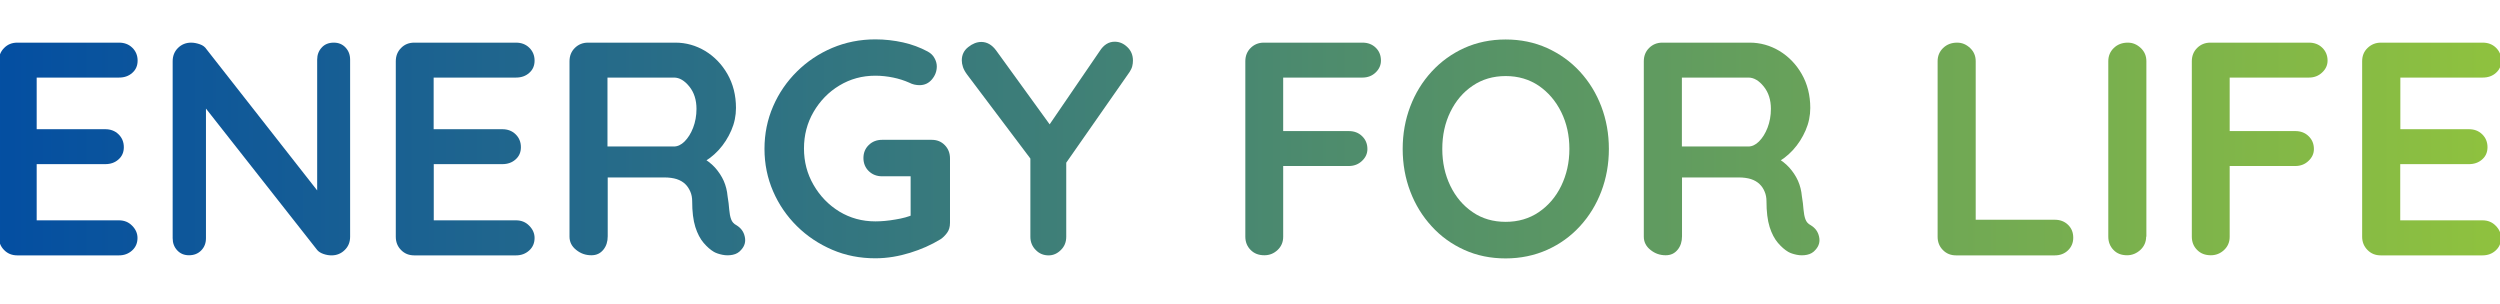 <?xml version="1.0" encoding="utf-8"?>
<!-- Generator: Adobe Illustrator 24.0.3, SVG Export Plug-In . SVG Version: 6.00 Build 0)  -->
<svg version="1.1" id="Layer_1" xmlns="http://www.w3.org/2000/svg" xmlns:xlink="http://www.w3.org/1999/xlink" x="0px" y="0px"
	 viewBox="0 0 214 26" style="enable-background:new 0 0 214 26;" xml:space="preserve">
<style type="text/css">
	.st0{fill:url(#SVGID_1_);}
	.st1{fill:url(#SVGID_2_);}
	.st2{fill:url(#SVGID_3_);}
	.st3{fill:url(#SVGID_4_);}
	.st4{fill:url(#SVGID_5_);}
	.st5{fill:url(#SVGID_6_);}
	.st6{fill:url(#SVGID_7_);}
	.st7{fill:url(#SVGID_8_);}
	.st8{fill:url(#SVGID_9_);}
	.st9{fill:url(#SVGID_10_);}
	.st10{fill:url(#SVGID_11_);}
	.st11{fill:url(#SVGID_12_);}
	.st12{fill:url(#SVGID_13_);}
</style>
<g>
	<linearGradient id="SVGID_1_" gradientUnits="userSpaceOnUse" x1="212.698" y1="12.75" x2="-0.983" y2="12.75">
		<stop  offset="0" style="stop-color:#8EC13F"/>
		<stop  offset="1" style="stop-color:#034EA2"/>
	</linearGradient>
	<path class="st0" d="M1.48,3.65h8.71c0.45,0,0.83,0.14,1.13,0.43c0.3,0.29,0.46,0.66,0.46,1.11c0,0.43-0.15,0.78-0.46,1.05
		c-0.3,0.27-0.68,0.4-1.13,0.4H2.91L3.14,6.2v5.07l-0.21-0.21h6.08c0.45,0,0.83,0.14,1.13,0.43c0.3,0.29,0.46,0.66,0.46,1.11
		c0,0.43-0.15,0.78-0.46,1.05c-0.3,0.27-0.68,0.4-1.13,0.4H3.01l0.13-0.21v5.25l-0.21-0.23h7.25c0.45,0,0.83,0.15,1.13,0.46
		c0.3,0.3,0.46,0.65,0.46,1.05c0,0.43-0.15,0.79-0.46,1.07s-0.68,0.42-1.13,0.42H1.48c-0.45,0-0.83-0.15-1.13-0.46
		c-0.3-0.3-0.45-0.68-0.45-1.13V5.24c0-0.45,0.15-0.83,0.45-1.13C0.65,3.8,1.03,3.65,1.48,3.65z"/>
	<linearGradient id="SVGID_2_" gradientUnits="userSpaceOnUse" x1="212.698" y1="12.75" x2="-0.983" y2="12.75">
		<stop  offset="0" style="stop-color:#8EC13F"/>
		<stop  offset="1" style="stop-color:#034EA2"/>
	</linearGradient>
	<path class="st1" d="M28.57,3.65c0.42,0,0.75,0.14,1.01,0.42c0.26,0.28,0.39,0.62,0.39,1.04v15.16c0,0.45-0.15,0.83-0.46,1.13
		c-0.3,0.3-0.68,0.46-1.13,0.46c-0.23,0-0.46-0.04-0.69-0.12c-0.23-0.08-0.41-0.19-0.53-0.33L16.95,8.43l0.68-0.42v12.38
		c0,0.42-0.13,0.76-0.4,1.04c-0.27,0.28-0.62,0.42-1.05,0.42c-0.42,0-0.75-0.14-1.01-0.42c-0.26-0.28-0.39-0.62-0.39-1.04V5.24
		c0-0.45,0.15-0.83,0.45-1.13c0.3-0.3,0.68-0.46,1.13-0.46c0.24,0,0.49,0.05,0.75,0.14c0.26,0.09,0.45,0.24,0.57,0.43l9.91,12.64
		l-0.44,0.31V5.11c0-0.42,0.13-0.76,0.39-1.04C27.79,3.79,28.14,3.65,28.57,3.65z"/>
	<linearGradient id="SVGID_3_" gradientUnits="userSpaceOnUse" x1="212.698" y1="12.75" x2="-0.983" y2="12.75">
		<stop  offset="0" style="stop-color:#8EC13F"/>
		<stop  offset="1" style="stop-color:#034EA2"/>
	</linearGradient>
	<path class="st2" d="M35.46,3.65h8.71c0.45,0,0.83,0.14,1.13,0.43c0.3,0.29,0.46,0.66,0.46,1.11c0,0.43-0.15,0.78-0.46,1.05
		c-0.3,0.27-0.68,0.4-1.13,0.4h-7.28l0.23-0.44v5.07l-0.21-0.21H43c0.45,0,0.83,0.14,1.13,0.43c0.3,0.29,0.46,0.66,0.46,1.11
		c0,0.43-0.15,0.78-0.46,1.05c-0.3,0.27-0.68,0.4-1.13,0.4H37l0.13-0.21v5.25l-0.21-0.23h7.25c0.45,0,0.83,0.15,1.13,0.46
		c0.3,0.3,0.46,0.65,0.46,1.05c0,0.43-0.15,0.79-0.46,1.07s-0.68,0.42-1.13,0.42h-8.71c-0.45,0-0.83-0.15-1.13-0.46
		c-0.3-0.3-0.45-0.68-0.45-1.13V5.24c0-0.45,0.15-0.83,0.45-1.13C34.63,3.8,35.01,3.65,35.46,3.65z"/>
	<linearGradient id="SVGID_4_" gradientUnits="userSpaceOnUse" x1="212.698" y1="12.766" x2="-0.983" y2="12.766">
		<stop  offset="0" style="stop-color:#8EC13F"/>
		<stop  offset="1" style="stop-color:#034EA2"/>
	</linearGradient>
	<path class="st3" d="M50.62,21.85c-0.49,0-0.92-0.15-1.3-0.46c-0.38-0.3-0.57-0.68-0.57-1.13V5.24c0-0.45,0.15-0.83,0.45-1.13
		c0.3-0.3,0.68-0.46,1.13-0.46h7.49c0.9,0,1.75,0.24,2.54,0.71c0.79,0.48,1.43,1.14,1.91,1.98C62.75,7.18,63,8.15,63,9.24
		c0,0.66-0.13,1.3-0.4,1.92c-0.27,0.62-0.63,1.19-1.09,1.69c-0.46,0.5-0.98,0.89-1.55,1.17l0.03-0.6c0.48,0.26,0.89,0.57,1.21,0.92
		c0.32,0.36,0.57,0.74,0.75,1.14c0.18,0.41,0.29,0.85,0.33,1.31c0.07,0.43,0.12,0.81,0.14,1.14c0.03,0.33,0.08,0.61,0.16,0.83
		c0.08,0.23,0.23,0.4,0.46,0.52c0.38,0.23,0.62,0.55,0.71,0.97c0.1,0.42,0,0.8-0.3,1.13c-0.19,0.23-0.43,0.37-0.73,0.43
		c-0.29,0.06-0.59,0.06-0.88,0s-0.54-0.14-0.73-0.25c-0.29-0.17-0.59-0.43-0.88-0.77c-0.29-0.34-0.53-0.79-0.71-1.36
		c-0.18-0.57-0.27-1.31-0.27-2.21c0-0.29-0.05-0.57-0.16-0.82s-0.25-0.47-0.44-0.65c-0.19-0.18-0.43-0.32-0.73-0.42
		c-0.29-0.09-0.64-0.14-1.04-0.14h-5.25l0.39-0.6v5.64c0,0.45-0.12,0.83-0.36,1.13C51.39,21.7,51.05,21.85,50.62,21.85z
		 M51.63,12.54h6.06c0.31,0,0.62-0.14,0.91-0.43c0.29-0.29,0.54-0.68,0.73-1.17c0.19-0.49,0.29-1.04,0.29-1.62
		c0-0.76-0.2-1.4-0.61-1.91c-0.41-0.51-0.85-0.77-1.31-0.77h-6.01L52,5.81v7.36L51.63,12.54z"/>
	<linearGradient id="SVGID_5_" gradientUnits="userSpaceOnUse" x1="212.698" y1="12.75" x2="-0.983" y2="12.75">
		<stop  offset="0" style="stop-color:#8EC13F"/>
		<stop  offset="1" style="stop-color:#034EA2"/>
	</linearGradient>
	<path class="st4" d="M74.93,22.11c-1.32,0-2.55-0.24-3.69-0.73c-1.14-0.49-2.15-1.16-3.02-2.02c-0.87-0.86-1.55-1.85-2.04-2.98
		c-0.49-1.13-0.74-2.34-0.74-3.64c0-1.3,0.25-2.51,0.74-3.64c0.49-1.13,1.17-2.12,2.04-2.98c0.87-0.86,1.87-1.53,3.02-2.02
		c1.14-0.48,2.37-0.73,3.69-0.73c0.81,0,1.6,0.09,2.37,0.26c0.76,0.17,1.46,0.43,2.11,0.78c0.26,0.14,0.46,0.33,0.58,0.56
		c0.13,0.23,0.2,0.47,0.2,0.71c0,0.42-0.14,0.79-0.42,1.12c-0.28,0.33-0.63,0.49-1.07,0.49c-0.14,0-0.28-0.02-0.43-0.05
		c-0.15-0.03-0.29-0.09-0.43-0.16c-0.43-0.19-0.89-0.34-1.38-0.44c-0.49-0.1-1-0.16-1.53-0.16c-1.13,0-2.15,0.28-3.08,0.84
		c-0.93,0.56-1.66,1.32-2.21,2.26c-0.55,0.95-0.82,1.99-0.82,3.13c0,1.13,0.27,2.17,0.82,3.12c0.55,0.95,1.28,1.71,2.21,2.28
		c0.93,0.56,1.95,0.84,3.08,0.84c0.52,0,1.09-0.05,1.72-0.16c0.62-0.1,1.13-0.24,1.53-0.42l-0.23,0.78v-4.45l0.44,0.39H75.5
		c-0.45,0-0.83-0.15-1.13-0.44c-0.3-0.29-0.46-0.67-0.46-1.12c0-0.45,0.15-0.82,0.46-1.12c0.3-0.29,0.68-0.44,1.13-0.44h4.26
		c0.45,0,0.82,0.15,1.12,0.46c0.29,0.3,0.44,0.68,0.44,1.13v5.51c0,0.35-0.08,0.63-0.25,0.86c-0.17,0.23-0.35,0.41-0.56,0.55
		c-0.8,0.49-1.67,0.87-2.61,1.16S75.97,22.11,74.93,22.11z"/>
	<linearGradient id="SVGID_6_" gradientUnits="userSpaceOnUse" x1="212.698" y1="12.711" x2="-0.983" y2="12.711">
		<stop  offset="0" style="stop-color:#8EC13F"/>
		<stop  offset="1" style="stop-color:#034EA2"/>
	</linearGradient>
	<path class="st5" d="M95.42,3.57c0.4,0,0.76,0.15,1.08,0.46c0.32,0.3,0.48,0.69,0.48,1.16c0,0.16-0.02,0.32-0.06,0.48
		c-0.04,0.16-0.12,0.32-0.22,0.48l-5.9,8.45l0.47-1.79v7.46c0,0.45-0.15,0.83-0.46,1.13c-0.3,0.3-0.65,0.46-1.05,0.46
		c-0.43,0-0.8-0.15-1.1-0.46c-0.3-0.3-0.46-0.68-0.46-1.13v-7.25l0.21,0.83l-5.62-7.46c-0.17-0.23-0.29-0.44-0.36-0.65
		s-0.1-0.4-0.1-0.57c0-0.47,0.18-0.85,0.55-1.14c0.36-0.29,0.74-0.44,1.12-0.44c0.48,0,0.91,0.24,1.27,0.73l4.99,6.89l-0.73-0.1
		l4.6-6.73C94.48,3.83,94.91,3.57,95.42,3.57z"/>
	<linearGradient id="SVGID_7_" gradientUnits="userSpaceOnUse" x1="212.698" y1="12.75" x2="-0.983" y2="12.75">
		<stop  offset="0" style="stop-color:#8EC13F"/>
		<stop  offset="1" style="stop-color:#034EA2"/>
	</linearGradient>
	<path class="st6" d="M108.23,21.85c-0.49,0-0.88-0.15-1.18-0.46c-0.3-0.3-0.45-0.68-0.45-1.13V5.24c0-0.45,0.15-0.83,0.45-1.13
		c0.3-0.3,0.68-0.46,1.13-0.46h8.45c0.45,0,0.83,0.14,1.13,0.43c0.3,0.29,0.45,0.66,0.45,1.11c0,0.38-0.15,0.72-0.45,1.01
		c-0.3,0.29-0.68,0.44-1.13,0.44h-7.02l0.23-0.31v5.23l-0.18-0.34h5.8c0.45,0,0.83,0.14,1.13,0.43c0.3,0.29,0.46,0.65,0.46,1.11
		c0,0.38-0.15,0.72-0.46,1.01c-0.3,0.29-0.68,0.44-1.13,0.44h-5.85l0.23-0.23v6.29c0,0.45-0.16,0.83-0.48,1.13
		C109.04,21.7,108.67,21.85,108.23,21.85z"/>
	<linearGradient id="SVGID_8_" gradientUnits="userSpaceOnUse" x1="212.698" y1="12.75" x2="-0.983" y2="12.75">
		<stop  offset="0" style="stop-color:#8EC13F"/>
		<stop  offset="1" style="stop-color:#034EA2"/>
	</linearGradient>
	<path class="st7" d="M137.72,12.75c0,1.3-0.22,2.51-0.65,3.64s-1.04,2.12-1.83,2.98c-0.79,0.86-1.72,1.53-2.81,2.02
		c-1.08,0.48-2.27,0.73-3.55,0.73c-1.28,0-2.46-0.24-3.54-0.73c-1.08-0.49-2.01-1.16-2.79-2.02c-0.79-0.86-1.4-1.85-1.83-2.98
		c-0.43-1.13-0.65-2.34-0.65-3.64c0-1.3,0.22-2.51,0.65-3.64c0.43-1.13,1.04-2.12,1.83-2.98c0.79-0.86,1.72-1.53,2.79-2.02
		c1.07-0.48,2.25-0.73,3.54-0.73c1.28,0,2.46,0.24,3.55,0.73c1.08,0.49,2.02,1.16,2.81,2.02c0.79,0.86,1.4,1.85,1.83,2.98
		C137.5,10.24,137.72,11.45,137.72,12.75z M134.34,12.75c0-1.16-0.23-2.21-0.7-3.16s-1.11-1.69-1.92-2.25
		c-0.82-0.55-1.76-0.83-2.83-0.83c-1.08,0-2.02,0.28-2.83,0.83c-0.82,0.55-1.45,1.3-1.91,2.24c-0.46,0.94-0.69,1.99-0.69,3.17
		c0,1.16,0.23,2.21,0.69,3.16c0.46,0.95,1.1,1.7,1.91,2.25c0.81,0.56,1.76,0.83,2.83,0.83c1.07,0,2.02-0.28,2.83-0.83
		c0.81-0.55,1.46-1.3,1.92-2.25C134.1,14.96,134.34,13.91,134.34,12.75z"/>
	<linearGradient id="SVGID_9_" gradientUnits="userSpaceOnUse" x1="212.698" y1="12.766" x2="-0.983" y2="12.766">
		<stop  offset="0" style="stop-color:#8EC13F"/>
		<stop  offset="1" style="stop-color:#034EA2"/>
	</linearGradient>
	<path class="st8" d="M142.58,21.85c-0.49,0-0.92-0.15-1.3-0.46c-0.38-0.3-0.57-0.68-0.57-1.13V5.24c0-0.45,0.15-0.83,0.45-1.13
		c0.3-0.3,0.68-0.46,1.13-0.46h7.49c0.9,0,1.75,0.24,2.54,0.71c0.79,0.48,1.43,1.14,1.91,1.98s0.73,1.81,0.73,2.9
		c0,0.66-0.13,1.3-0.4,1.92c-0.27,0.62-0.63,1.19-1.09,1.69c-0.46,0.5-0.98,0.89-1.55,1.17l0.03-0.6c0.49,0.26,0.89,0.57,1.21,0.92
		c0.32,0.36,0.57,0.74,0.75,1.14c0.18,0.41,0.29,0.85,0.33,1.31c0.07,0.43,0.12,0.81,0.14,1.14c0.03,0.33,0.08,0.61,0.16,0.83
		c0.08,0.23,0.23,0.4,0.46,0.52c0.38,0.23,0.62,0.55,0.71,0.97c0.1,0.42,0,0.8-0.3,1.13c-0.19,0.23-0.43,0.37-0.73,0.43
		c-0.29,0.06-0.59,0.06-0.88,0s-0.54-0.14-0.73-0.25c-0.29-0.17-0.59-0.43-0.88-0.77c-0.29-0.34-0.53-0.79-0.71-1.36
		c-0.18-0.57-0.27-1.31-0.27-2.21c0-0.29-0.05-0.57-0.16-0.82c-0.1-0.25-0.25-0.47-0.44-0.65c-0.19-0.18-0.43-0.32-0.73-0.42
		c-0.29-0.09-0.64-0.14-1.04-0.14h-5.25l0.39-0.6v5.64c0,0.45-0.12,0.83-0.36,1.13C143.35,21.7,143.01,21.85,142.58,21.85z
		 M143.6,12.54h6.06c0.31,0,0.62-0.14,0.91-0.43s0.54-0.68,0.73-1.17c0.19-0.49,0.29-1.04,0.29-1.62c0-0.76-0.2-1.4-0.61-1.91
		c-0.41-0.51-0.85-0.77-1.31-0.77h-6.01l0.31-0.83v7.36L143.6,12.54z"/>
	<linearGradient id="SVGID_10_" gradientUnits="userSpaceOnUse" x1="212.698" y1="12.75" x2="-0.983" y2="12.75">
		<stop  offset="0" style="stop-color:#8EC13F"/>
		<stop  offset="1" style="stop-color:#034EA2"/>
	</linearGradient>
	<path class="st9" d="M175.89,18.81c0.45,0,0.83,0.14,1.13,0.43c0.3,0.29,0.45,0.65,0.45,1.11c0,0.43-0.15,0.79-0.45,1.08
		c-0.3,0.29-0.68,0.43-1.13,0.43h-8.45c-0.45,0-0.83-0.15-1.13-0.46c-0.3-0.3-0.45-0.68-0.45-1.13V5.24c0-0.45,0.16-0.83,0.47-1.13
		c0.31-0.3,0.71-0.46,1.2-0.46c0.42,0,0.78,0.15,1.11,0.46c0.32,0.3,0.48,0.68,0.48,1.13v14.01l-0.57-0.44H175.89z"/>
	<linearGradient id="SVGID_11_" gradientUnits="userSpaceOnUse" x1="212.698" y1="12.75" x2="-0.983" y2="12.75">
		<stop  offset="0" style="stop-color:#8EC13F"/>
		<stop  offset="1" style="stop-color:#034EA2"/>
	</linearGradient>
	<path class="st10" d="M183.71,20.26c0,0.45-0.17,0.83-0.49,1.13c-0.33,0.3-0.71,0.46-1.14,0.46c-0.49,0-0.88-0.15-1.17-0.46
		c-0.29-0.3-0.44-0.68-0.44-1.13V5.24c0-0.45,0.16-0.83,0.47-1.13c0.31-0.3,0.71-0.46,1.2-0.46c0.42,0,0.78,0.15,1.11,0.46
		c0.32,0.3,0.48,0.68,0.48,1.13V20.26z"/>
	<linearGradient id="SVGID_12_" gradientUnits="userSpaceOnUse" x1="212.698" y1="12.75" x2="-0.983" y2="12.75">
		<stop  offset="0" style="stop-color:#8EC13F"/>
		<stop  offset="1" style="stop-color:#034EA2"/>
	</linearGradient>
	<path class="st11" d="M189.25,21.85c-0.49,0-0.88-0.15-1.18-0.46c-0.3-0.3-0.45-0.68-0.45-1.13V5.24c0-0.45,0.15-0.83,0.45-1.13
		c0.3-0.3,0.68-0.46,1.13-0.46h8.45c0.45,0,0.83,0.14,1.13,0.43c0.3,0.29,0.46,0.66,0.46,1.11c0,0.38-0.15,0.72-0.46,1.01
		c-0.3,0.29-0.68,0.44-1.13,0.44h-7.02l0.23-0.31v5.23l-0.18-0.34h5.8c0.45,0,0.83,0.14,1.13,0.43c0.3,0.29,0.46,0.65,0.46,1.11
		c0,0.38-0.15,0.72-0.46,1.01c-0.3,0.29-0.68,0.44-1.13,0.44h-5.85l0.23-0.23v6.29c0,0.45-0.16,0.83-0.48,1.13
		C190.06,21.7,189.68,21.85,189.25,21.85z"/>
	<linearGradient id="SVGID_13_" gradientUnits="userSpaceOnUse" x1="212.698" y1="12.75" x2="-0.983" y2="12.75">
		<stop  offset="0" style="stop-color:#8EC13F"/>
		<stop  offset="1" style="stop-color:#034EA2"/>
	</linearGradient>
	<path class="st12" d="M203.81,3.65h8.71c0.45,0,0.83,0.14,1.13,0.43c0.3,0.29,0.46,0.66,0.46,1.11c0,0.43-0.15,0.78-0.46,1.05
		c-0.3,0.27-0.68,0.4-1.13,0.4h-7.28l0.23-0.44v5.07l-0.21-0.21h6.08c0.45,0,0.83,0.14,1.13,0.43c0.3,0.29,0.46,0.66,0.46,1.11
		c0,0.43-0.15,0.78-0.46,1.05c-0.3,0.27-0.68,0.4-1.13,0.4h-6.01l0.13-0.21v5.25l-0.21-0.23h7.25c0.45,0,0.83,0.15,1.13,0.46
		c0.3,0.3,0.46,0.65,0.46,1.05c0,0.43-0.15,0.79-0.46,1.07c-0.3,0.28-0.68,0.42-1.13,0.42h-8.71c-0.45,0-0.83-0.15-1.13-0.46
		c-0.3-0.3-0.46-0.68-0.46-1.13V5.24c0-0.45,0.15-0.83,0.46-1.13C202.98,3.8,203.36,3.65,203.81,3.65z"/>
</g>
</svg>
